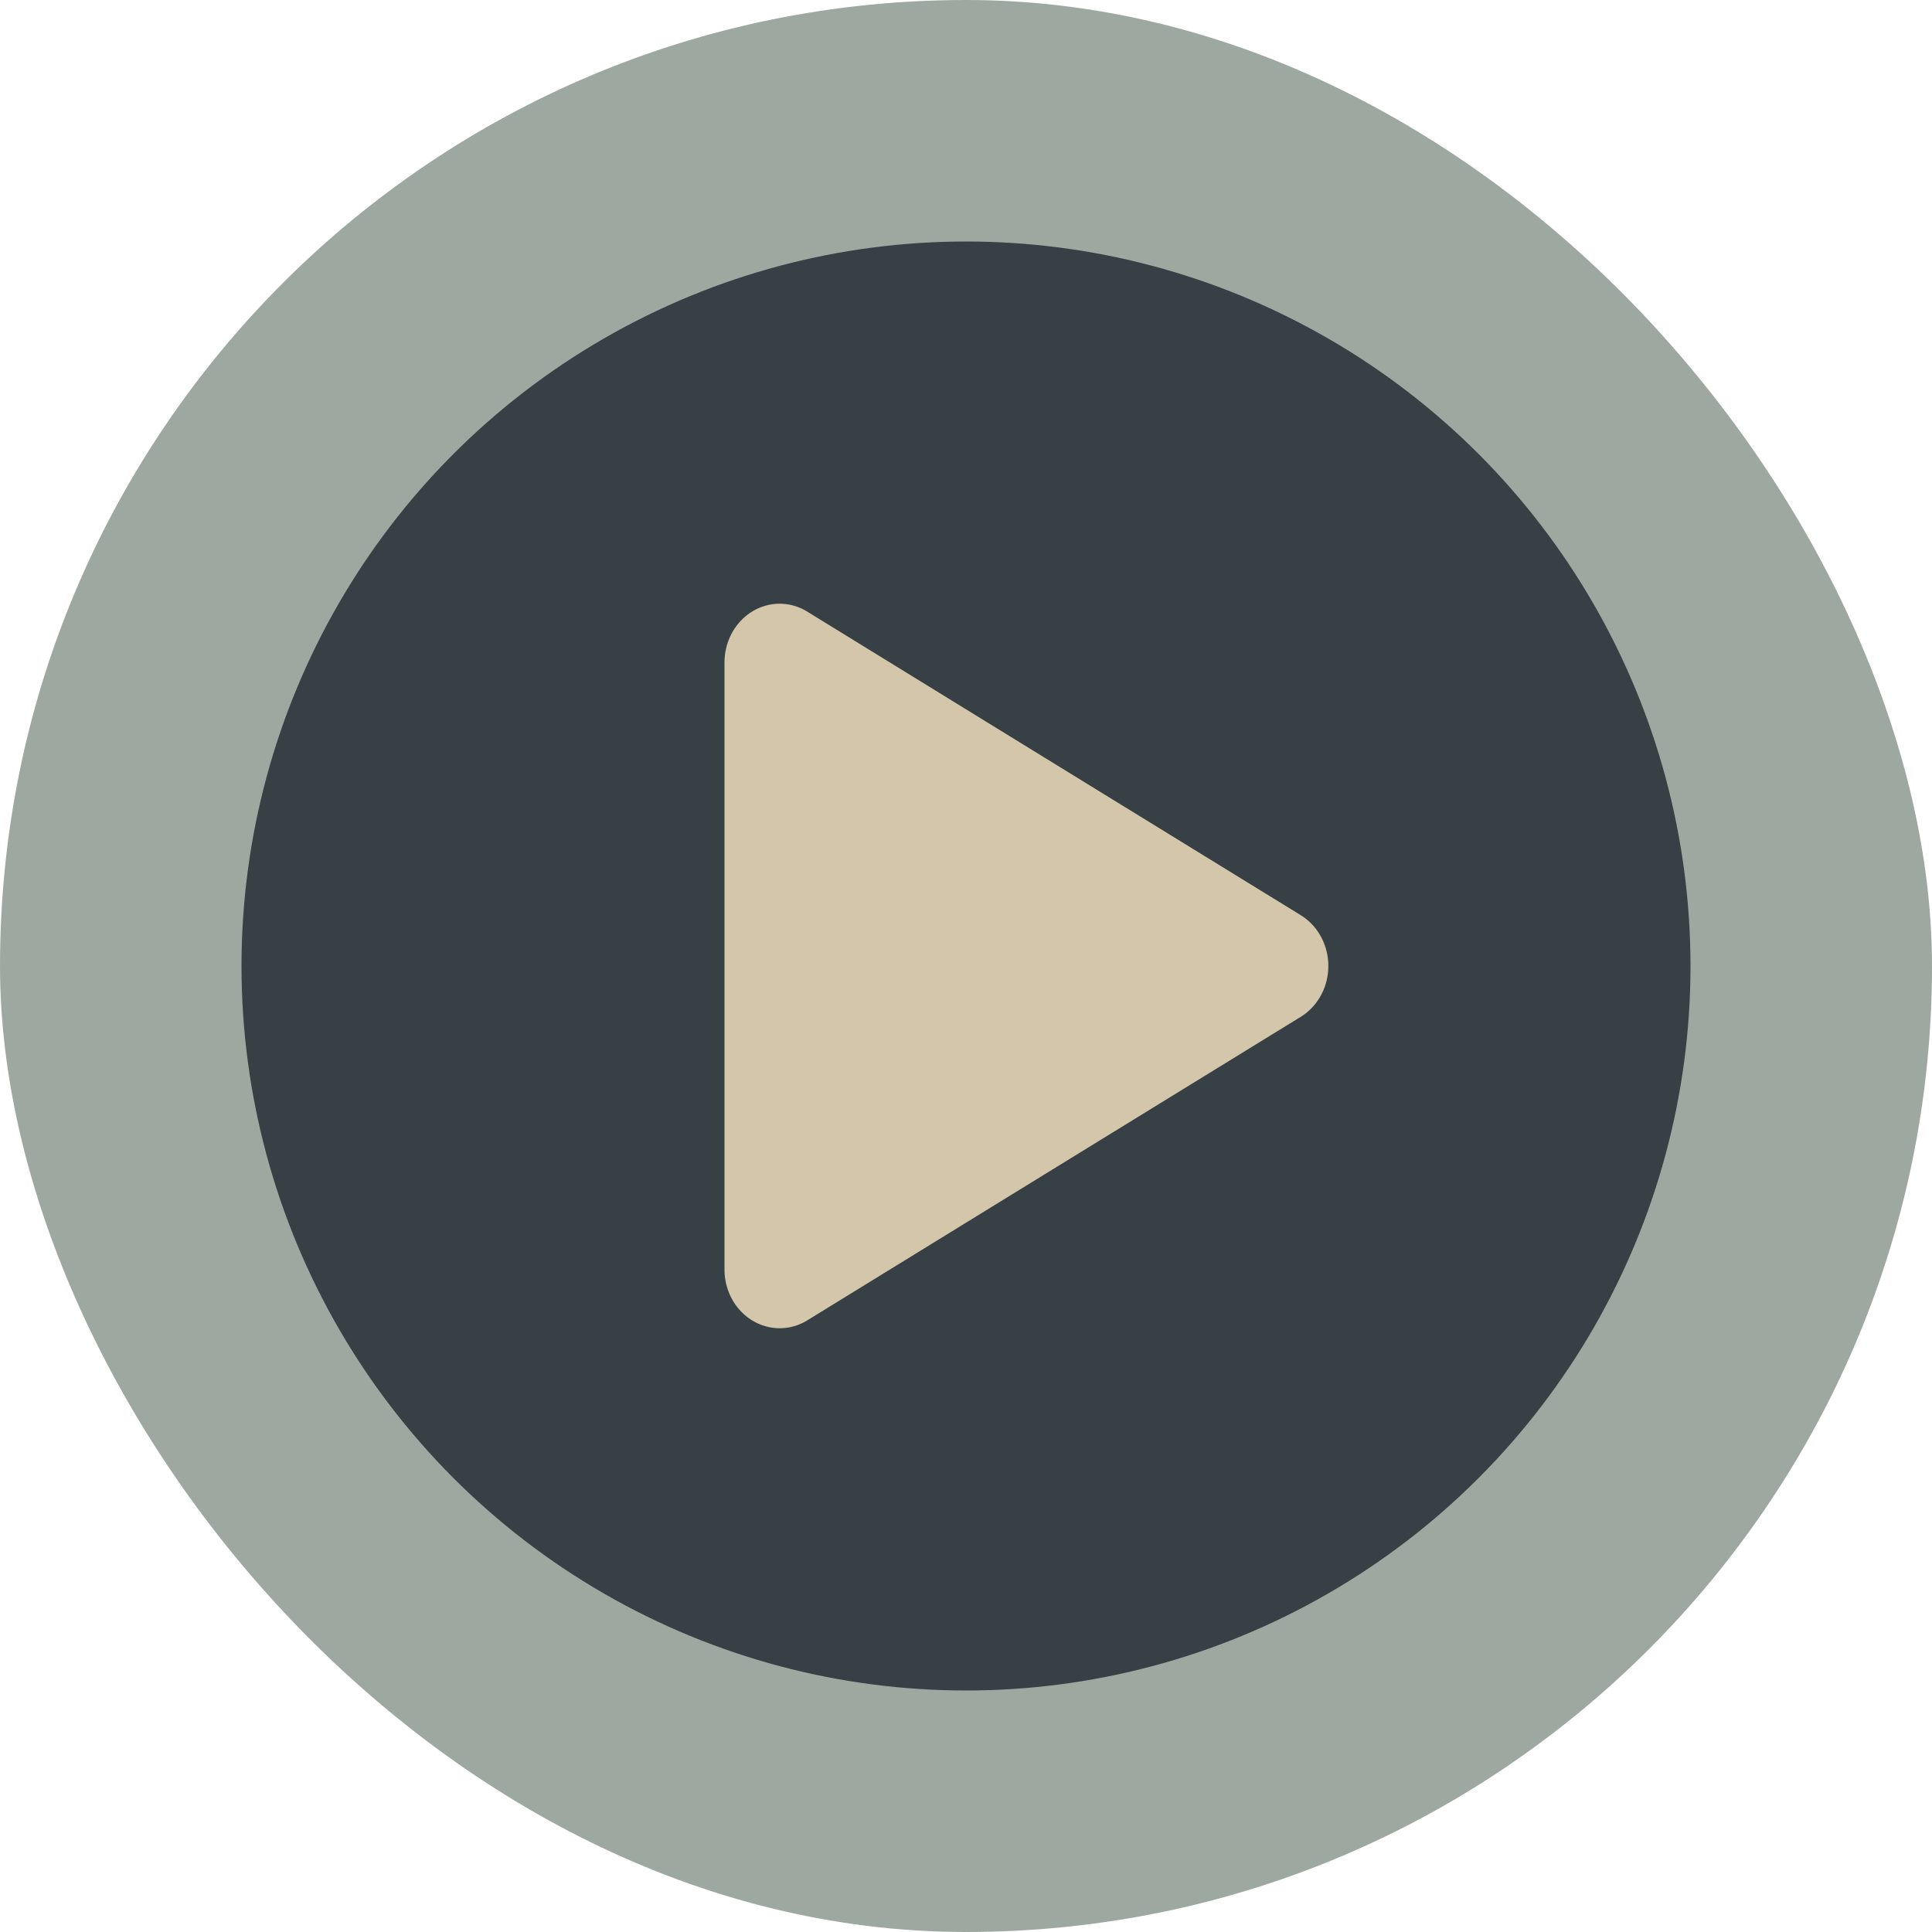 <svg xmlns="http://www.w3.org/2000/svg" width="16" height="16" version="1">
 <rect style="fill:#9da9a0" width="16" height="16" x="0" y="0" rx="8" ry="8"/>
 <circle style="fill:#374145" cx="8" cy="8" r="6"/>
 <path style="fill:#d3c6aa" d="M 6.467,5 A 0.457,0.486 0 0 0 6,5.487 V 10.514 A 0.457,0.486 0 0 0 6.685,10.935 L 8.728,9.678 10.772,8.421 a 0.457,0.486 0 0 0 0,-0.842 L 8.728,6.322 6.685,5.065 A 0.457,0.486 0 0 0 6.467,5 Z"/>
</svg>
